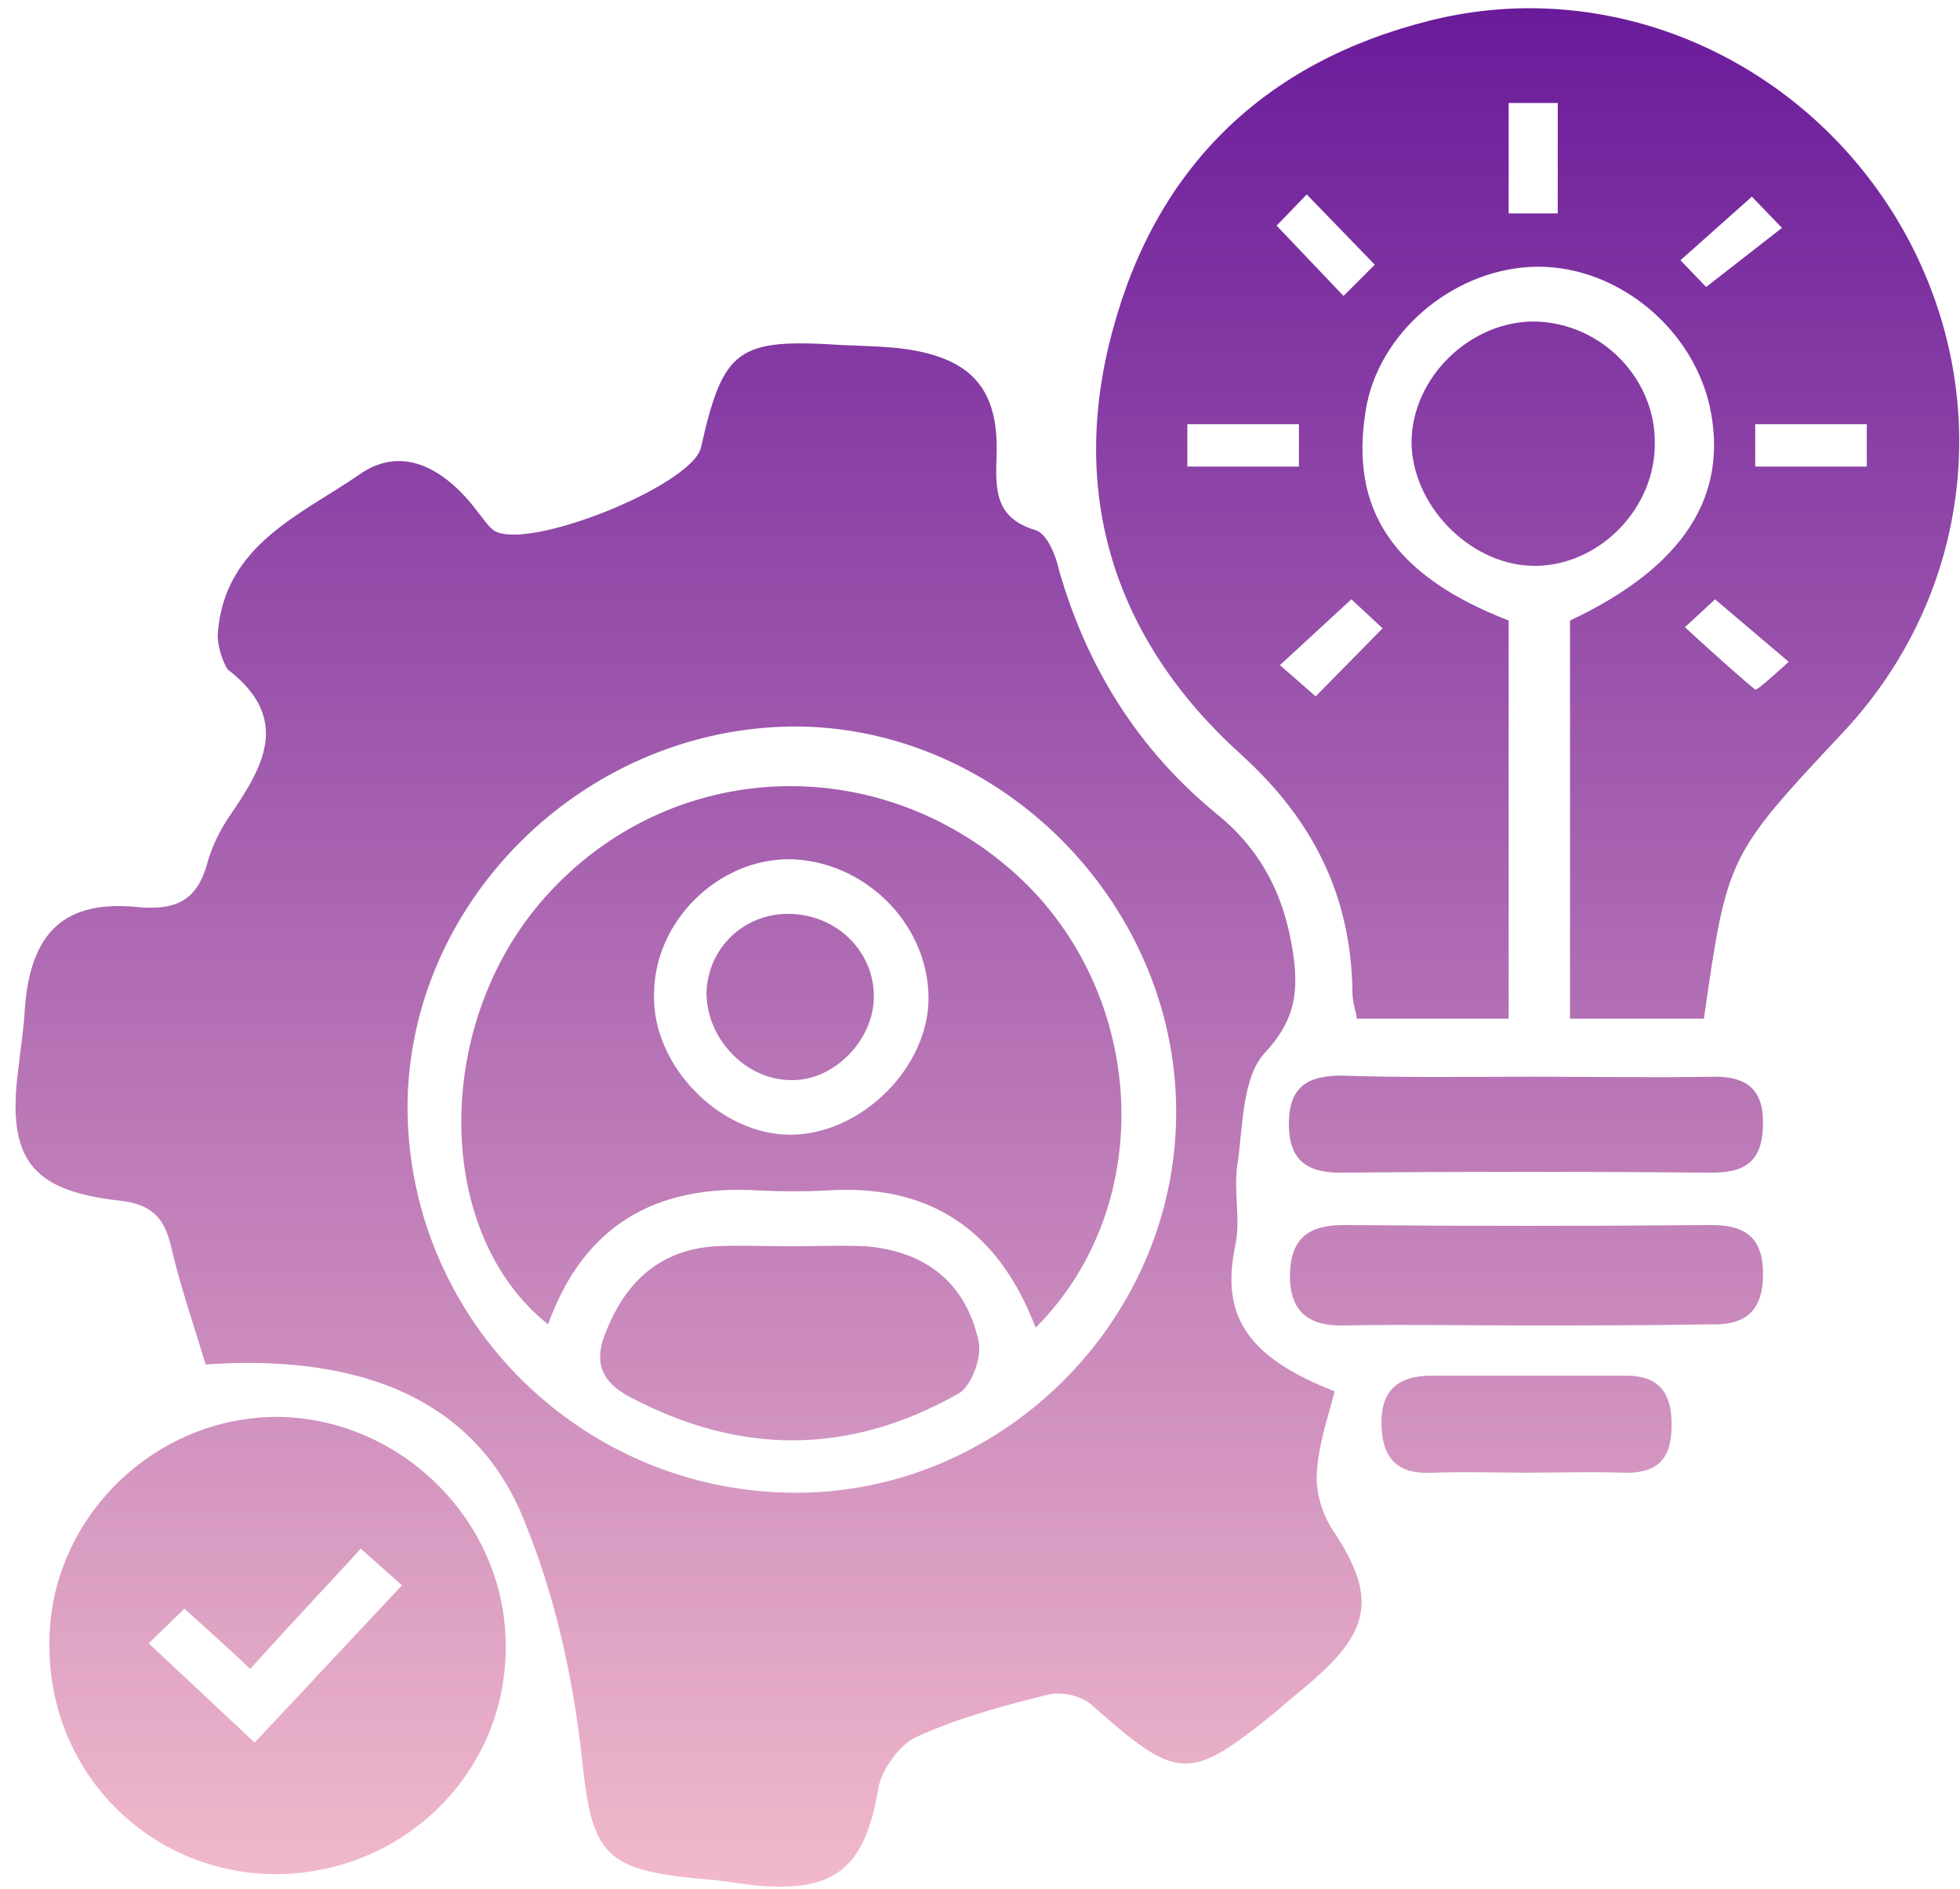 <svg width="111" height="107" viewBox="0 0 111 107" fill="none" xmlns="http://www.w3.org/2000/svg">
<path d="M11.643 77.292C10.948 74.954 10.19 72.806 9.684 70.595C9.305 68.952 8.547 68.194 6.715 68.004C1.723 67.436 0.396 65.603 1.028 60.612C1.155 59.475 1.344 58.337 1.407 57.137C1.723 52.841 3.619 50.945 7.852 51.387C10.063 51.577 11.2 50.945 11.769 48.797C12.022 47.912 12.464 47.028 12.97 46.27C14.928 43.426 16.508 40.71 12.906 37.93C12.591 37.487 12.275 36.476 12.338 35.845C12.717 30.853 17.076 29.147 20.362 26.873C22.889 25.104 25.353 26.683 27.122 29.084C27.375 29.4 27.628 29.779 27.944 30.032C29.776 31.296 39.19 27.505 39.696 25.356C40.959 19.733 41.781 19.165 47.657 19.544C48.92 19.607 50.184 19.607 51.447 19.796C55.049 20.365 56.565 22.071 56.439 25.799C56.376 27.694 56.312 29.337 58.65 30.032C59.282 30.221 59.788 31.422 59.977 32.306C61.557 37.803 64.463 42.479 68.949 46.143C71.666 48.355 72.929 51.198 73.308 54.61C73.498 56.505 73.182 57.958 71.666 59.601C70.339 60.991 70.402 63.771 70.086 65.919C69.834 67.436 70.276 69.078 69.96 70.531C69.138 74.449 70.528 76.85 75.583 78.808C75.204 80.325 74.635 81.904 74.572 83.547C74.509 84.621 74.951 85.948 75.583 86.832C77.858 90.308 77.668 92.266 74.509 95.046C73.814 95.678 73.056 96.247 72.361 96.879C67.306 100.985 66.738 100.922 61.809 96.563C61.241 96.057 60.103 95.804 59.345 95.994C56.818 96.626 54.227 97.321 51.89 98.395C50.942 98.837 49.931 100.227 49.742 101.301C48.983 105.787 47.341 107.24 42.728 106.798C41.654 106.672 40.643 106.482 39.569 106.419C34.072 105.914 33.504 104.903 32.935 99.406C32.43 94.92 31.419 90.371 29.713 86.201C27.059 79.44 20.678 76.66 11.643 77.292ZM66.611 62.886C66.548 51.072 56.565 41.089 44.877 41.152C32.935 41.278 23.016 51.198 23.079 62.886C23.205 74.954 33.125 84.621 45.193 84.558C56.944 84.495 66.674 74.638 66.611 62.886Z" fill="url(#paint0_linear_423_6126)"/>
<path d="M85.439 35.15C85.439 42.731 85.439 50.06 85.439 57.706C82.596 57.706 79.816 57.706 76.847 57.706C76.784 57.263 76.594 56.758 76.594 56.252C76.531 50.756 74.383 46.459 70.276 42.731C63.136 36.287 60.483 28.01 63.01 18.722C65.474 9.498 71.603 3.495 81.017 1.158C91.379 -1.433 102.246 3.432 107.68 12.846C113.05 22.197 111.723 33.633 104.394 41.468C97.823 48.481 97.823 48.481 96.496 57.706C94.095 57.706 91.631 57.706 88.915 57.706C88.915 50.25 88.915 42.731 88.915 35.15C95.359 32.117 97.95 28.073 96.812 22.955C95.738 18.343 91.252 14.868 86.64 15.121C82.154 15.374 78.047 18.912 77.352 23.208C76.404 28.895 78.932 32.622 85.439 35.15ZM74.004 11.014L72.298 12.783L76.088 16.764L77.858 14.995L74.004 11.014ZM100.919 12.909L99.213 11.14L95.169 14.742L96.623 16.258L100.919 12.909ZM73.561 26.43V24.029H67.243V26.43H73.561ZM99.403 26.43H105.721V24.029H99.403V26.43ZM101.298 37.487L97.128 33.949L95.422 35.529C95.422 35.529 97.95 37.866 99.403 39.067C99.529 39.13 101.298 37.487 101.298 37.487ZM88.219 12.088V5.833H85.439V12.088H88.219ZM78.3 35.592L76.531 33.949L72.487 37.677L74.509 39.446L78.3 35.592Z" fill="url(#paint1_linear_423_6126)"/>
<path d="M15.56 106.166C8.357 106.103 2.671 100.29 2.797 92.961C2.86 85.948 8.8 80.198 15.813 80.262C22.826 80.388 28.639 86.264 28.639 93.214C28.702 100.417 22.826 106.166 15.56 106.166ZM14.17 94.541C12.654 93.088 10.442 91.129 10.442 91.129L8.421 93.088L14.423 98.711L22.763 89.802L20.425 87.717C20.425 87.78 16.255 92.203 14.17 94.541Z" fill="url(#paint2_linear_423_6126)"/>
<path d="M86.261 75.081C82.912 75.081 79.5 75.017 76.152 75.081C74.067 75.144 72.993 74.259 73.056 72.111C73.119 70.089 74.193 69.394 76.088 69.394C83.038 69.457 89.989 69.457 96.939 69.394C98.96 69.394 99.845 70.216 99.845 72.174C99.845 74.133 98.96 75.081 96.939 75.017C93.4 75.081 89.862 75.081 86.261 75.081Z" fill="url(#paint3_linear_423_6126)"/>
<path d="M87.019 32.054C83.481 32.117 80.132 28.895 79.943 25.293C79.816 21.692 82.912 18.406 86.577 18.217C90.431 18.09 93.716 21.25 93.716 25.04C93.779 28.768 90.62 31.991 87.019 32.054Z" fill="url(#paint4_linear_423_6126)"/>
<path d="M86.766 60.991C90.241 60.991 93.716 61.054 97.128 60.991C98.96 60.991 99.845 61.749 99.845 63.581C99.845 65.54 99.087 66.425 97.002 66.425C89.989 66.362 82.912 66.362 75.899 66.425C73.94 66.425 72.993 65.666 72.993 63.645C72.993 61.56 74.067 60.928 75.962 60.928C79.627 61.054 83.165 60.991 86.766 60.991Z" fill="url(#paint5_linear_423_6126)"/>
<path d="M86.513 83.421C84.745 83.421 82.975 83.358 81.206 83.421C79.248 83.547 78.3 82.726 78.237 80.767C78.174 78.808 79.121 77.924 81.08 77.924C84.745 77.924 88.409 77.924 92.074 77.924C94.159 77.924 94.727 79.124 94.664 80.957C94.601 82.852 93.653 83.484 91.884 83.421C90.115 83.358 88.283 83.421 86.513 83.421Z" fill="url(#paint6_linear_423_6126)"/>
<path d="M58.65 75.207C56.502 69.584 52.585 67.056 46.835 67.436C45.572 67.499 44.308 67.499 43.044 67.436C37.168 67.056 33.062 69.394 31.04 75.017C24.658 69.963 24.469 58.337 30.597 51.135C37.547 42.984 49.552 42.289 57.576 49.555C64.969 56.316 65.6 68.257 58.65 75.207ZM52.585 56.442C52.522 52.272 48.92 48.734 44.687 48.67C40.643 48.67 37.042 52.209 37.042 56.316C36.916 60.359 40.77 64.276 44.75 64.276C48.794 64.276 52.648 60.422 52.585 56.442Z" fill="url(#paint7_linear_423_6126)"/>
<path d="M44.877 70.595C46.267 70.595 47.593 70.531 48.983 70.595C52.395 70.847 54.733 72.68 55.428 76.028C55.617 76.913 54.986 78.556 54.291 78.935C48.162 82.41 41.97 82.473 35.652 79.124C33.883 78.177 33.63 76.976 34.388 75.27C35.526 72.49 37.484 70.784 40.517 70.595C41.907 70.531 43.36 70.595 44.877 70.595Z" fill="url(#paint8_linear_423_6126)"/>
<path d="M44.624 51.767C47.341 51.767 49.489 53.852 49.489 56.442C49.489 58.969 47.151 61.307 44.687 61.181C42.16 61.117 40.011 58.78 40.011 56.252C40.075 53.725 42.097 51.767 44.624 51.767Z" fill="url(#paint9_linear_423_6126)"/>
<defs>
<linearGradient id="paint0_linear_423_6126" x1="55.919" y1="0.466" x2="55.919" y2="106.874" gradientUnits="userSpaceOnUse">
<stop stop-color="#6A1B9A"/>
<stop offset="1" stop-color="#F2B9CB"/>
</linearGradient>
<linearGradient id="paint1_linear_423_6126" x1="55.919" y1="0.466" x2="55.919" y2="106.874" gradientUnits="userSpaceOnUse">
<stop stop-color="#6A1B9A"/>
<stop offset="1" stop-color="#F2B9CB"/>
</linearGradient>
<linearGradient id="paint2_linear_423_6126" x1="55.919" y1="0.466" x2="55.919" y2="106.874" gradientUnits="userSpaceOnUse">
<stop stop-color="#6A1B9A"/>
<stop offset="1" stop-color="#F2B9CB"/>
</linearGradient>
<linearGradient id="paint3_linear_423_6126" x1="55.919" y1="0.466" x2="55.919" y2="106.874" gradientUnits="userSpaceOnUse">
<stop stop-color="#6A1B9A"/>
<stop offset="1" stop-color="#F2B9CB"/>
</linearGradient>
<linearGradient id="paint4_linear_423_6126" x1="55.919" y1="0.466" x2="55.919" y2="106.874" gradientUnits="userSpaceOnUse">
<stop stop-color="#6A1B9A"/>
<stop offset="1" stop-color="#F2B9CB"/>
</linearGradient>
<linearGradient id="paint5_linear_423_6126" x1="55.919" y1="0.466" x2="55.919" y2="106.874" gradientUnits="userSpaceOnUse">
<stop stop-color="#6A1B9A"/>
<stop offset="1" stop-color="#F2B9CB"/>
</linearGradient>
<linearGradient id="paint6_linear_423_6126" x1="55.919" y1="0.466" x2="55.919" y2="106.874" gradientUnits="userSpaceOnUse">
<stop stop-color="#6A1B9A"/>
<stop offset="1" stop-color="#F2B9CB"/>
</linearGradient>
<linearGradient id="paint7_linear_423_6126" x1="55.919" y1="0.466" x2="55.919" y2="106.874" gradientUnits="userSpaceOnUse">
<stop stop-color="#6A1B9A"/>
<stop offset="1" stop-color="#F2B9CB"/>
</linearGradient>
<linearGradient id="paint8_linear_423_6126" x1="55.919" y1="0.466" x2="55.919" y2="106.874" gradientUnits="userSpaceOnUse">
<stop stop-color="#6A1B9A"/>
<stop offset="1" stop-color="#F2B9CB"/>
</linearGradient>
<linearGradient id="paint9_linear_423_6126" x1="55.919" y1="0.466" x2="55.919" y2="106.874" gradientUnits="userSpaceOnUse">
<stop stop-color="#6A1B9A"/>
<stop offset="1" stop-color="#F2B9CB"/>
</linearGradient>
</defs>
</svg>

